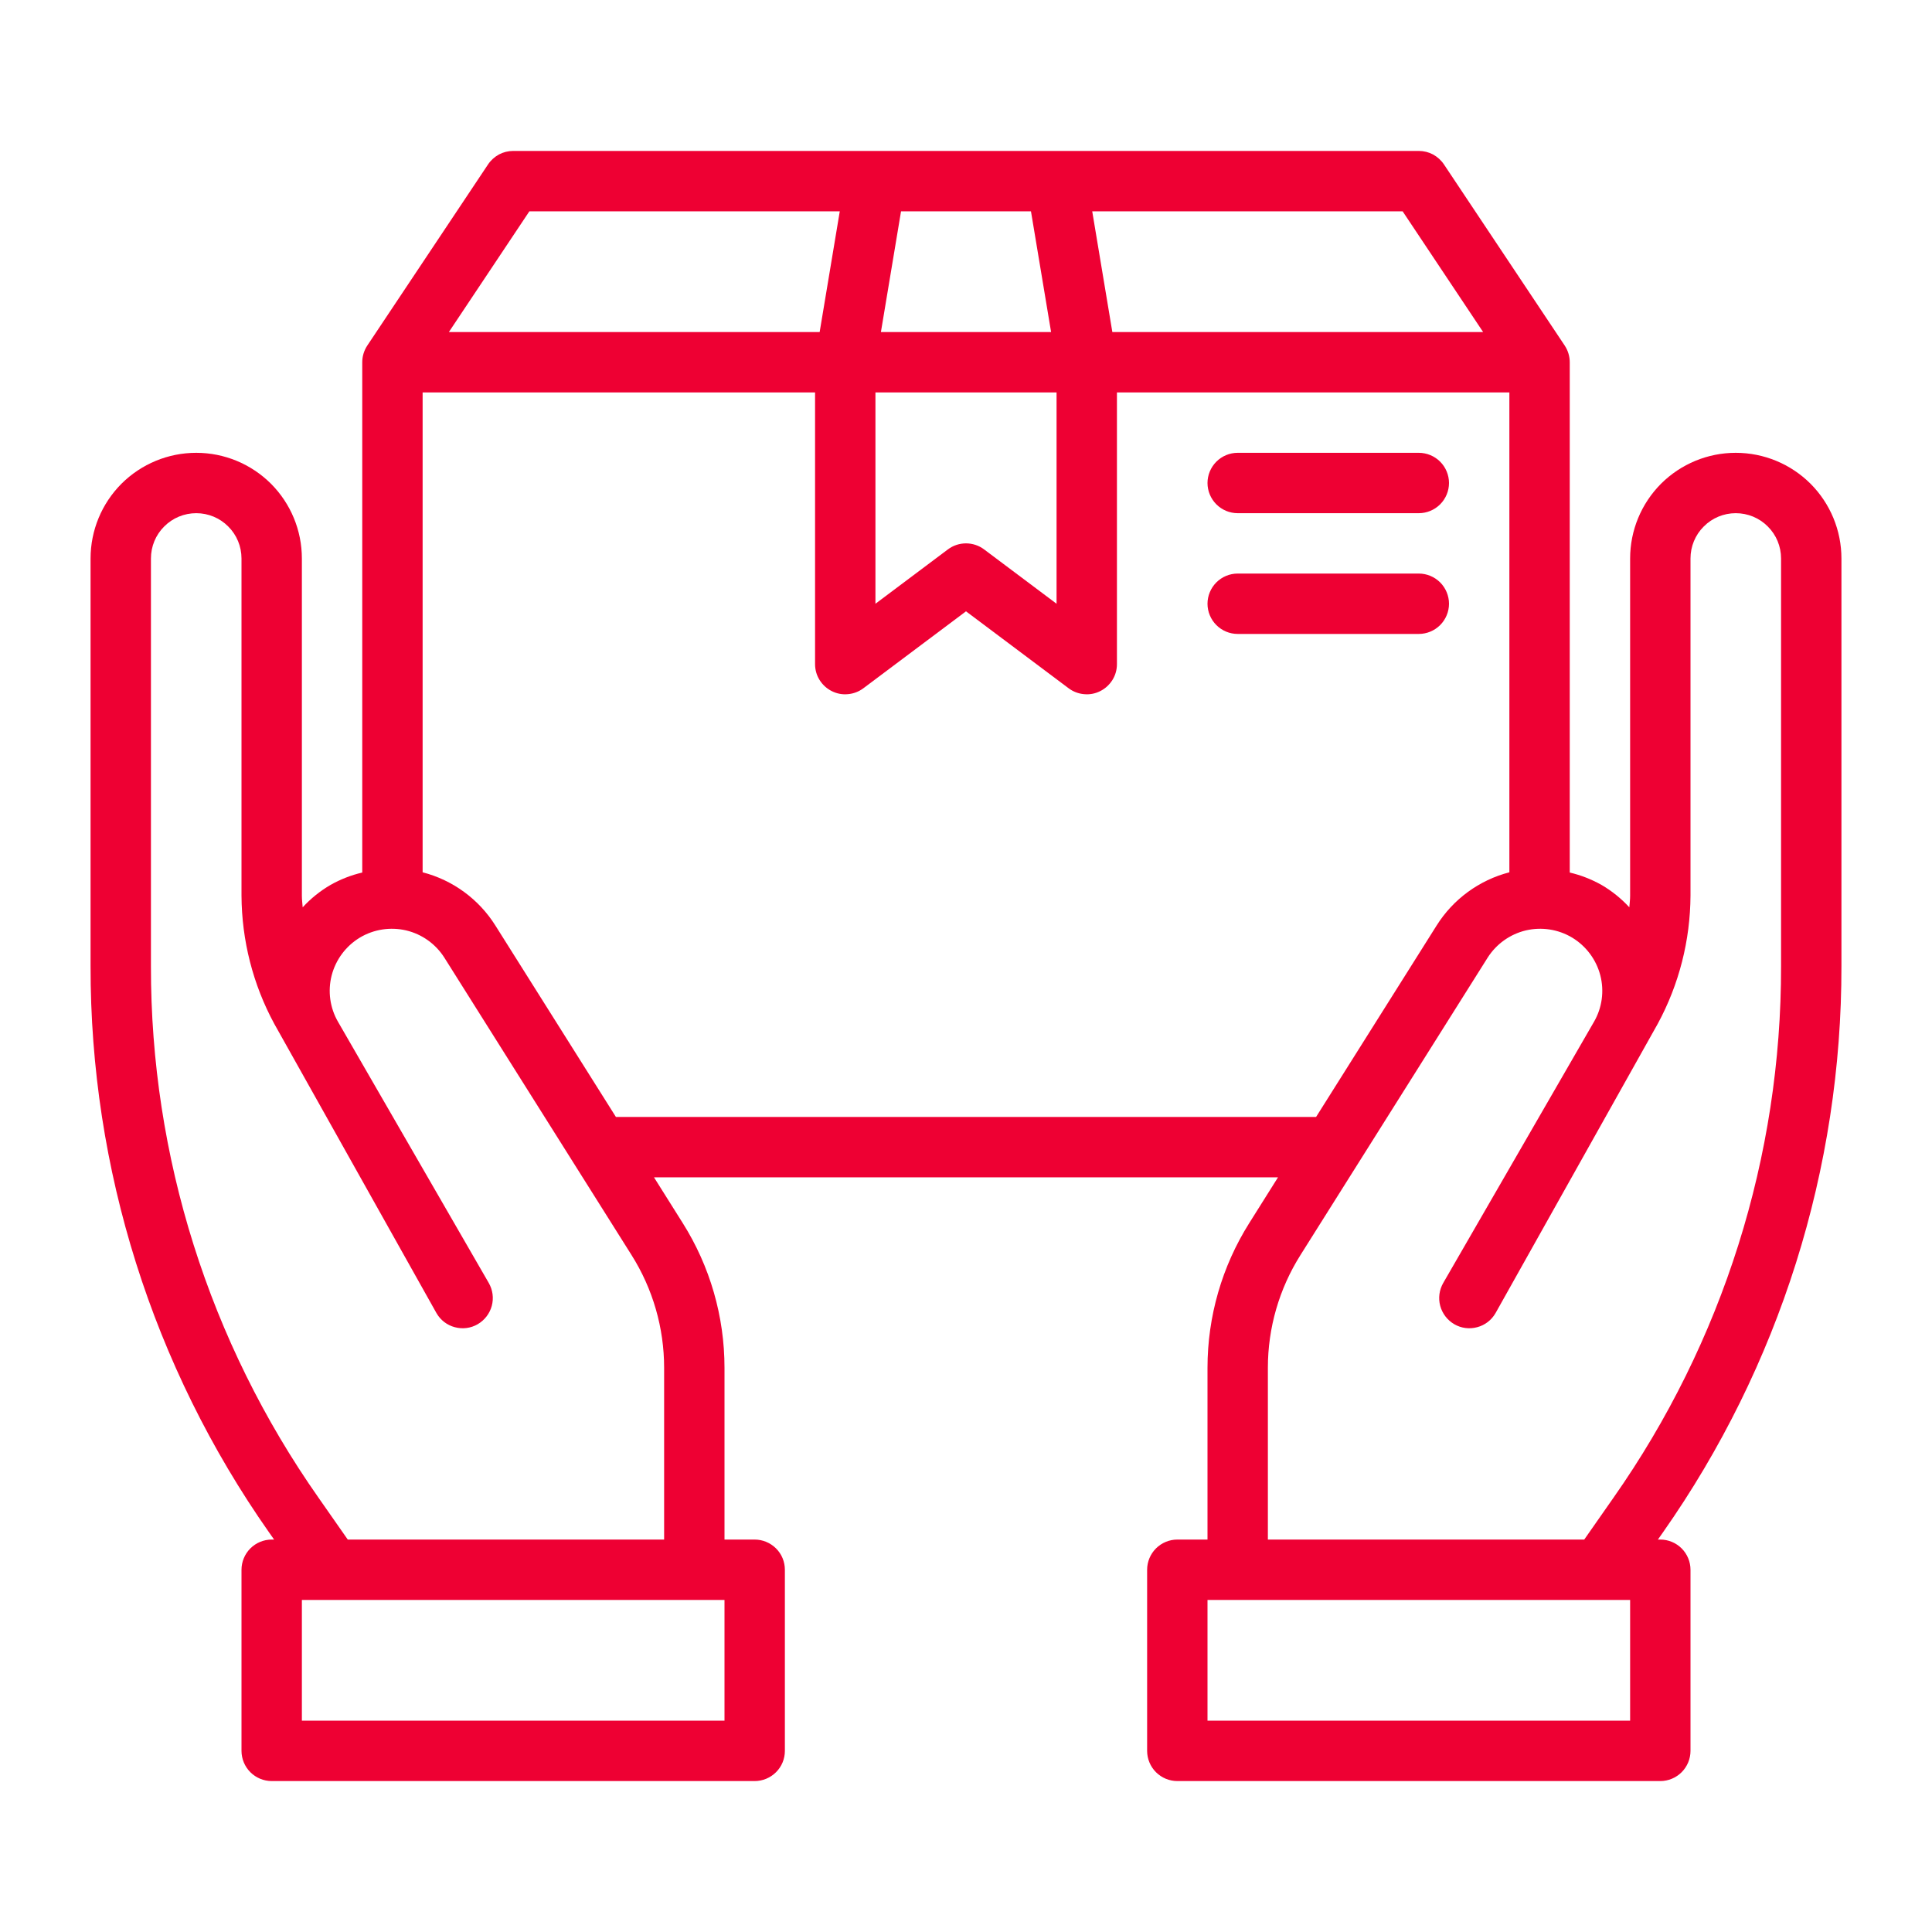<svg width="24" height="24" viewBox="0 0 24 24" fill="none" xmlns="http://www.w3.org/2000/svg">
<path d="M15.375 6.375H17.625C17.724 6.375 17.82 6.335 17.89 6.265C17.96 6.195 18 6.099 18 6C18 5.901 17.96 5.805 17.89 5.735C17.82 5.665 17.724 5.625 17.625 5.625H15.375C15.275 5.625 15.18 5.665 15.11 5.735C15.04 5.805 15 5.901 15 6C15 6.099 15.04 6.195 15.11 6.265C15.18 6.335 15.275 6.375 15.375 6.375Z" fill="#EE0033"/>
<path d="M18 7.5C18 7.401 17.96 7.305 17.89 7.235C17.82 7.165 17.724 7.125 17.625 7.125H15.375C15.275 7.125 15.18 7.165 15.11 7.235C15.04 7.305 15 7.401 15 7.5C15 7.599 15.04 7.695 15.11 7.765C15.18 7.835 15.275 7.875 15.375 7.875H17.625C17.724 7.875 17.82 7.835 17.89 7.765C17.96 7.695 18 7.599 18 7.5Z" fill="#EE0033"/>
<path d="M22.875 12V6.938C22.875 6.589 22.737 6.256 22.491 6.009C22.244 5.763 21.911 5.625 21.562 5.625C21.214 5.625 20.881 5.763 20.634 6.009C20.388 6.256 20.25 6.589 20.25 6.938V11.126C20.25 11.175 20.244 11.223 20.24 11.271C20.139 11.161 20.022 11.067 19.893 10.992C19.77 10.923 19.637 10.871 19.5 10.839V4.5C19.5 4.426 19.478 4.354 19.437 4.292L17.937 2.042C17.903 1.991 17.856 1.949 17.802 1.919C17.747 1.89 17.687 1.875 17.625 1.875H6.375C6.313 1.875 6.253 1.89 6.198 1.919C6.144 1.949 6.097 1.991 6.063 2.042L4.563 4.292C4.522 4.354 4.5 4.426 4.5 4.5V10.839C4.362 10.871 4.23 10.923 4.107 10.992C3.978 11.067 3.861 11.161 3.76 11.271C3.756 11.223 3.75 11.175 3.75 11.126V6.938C3.75 6.589 3.612 6.256 3.366 6.009C3.119 5.763 2.786 5.625 2.438 5.625C2.089 5.625 1.756 5.763 1.509 6.009C1.263 6.256 1.125 6.589 1.125 6.938V12C1.121 14.518 1.896 16.976 3.343 19.037L3.405 19.125H3.375C3.276 19.125 3.18 19.165 3.11 19.235C3.04 19.305 3 19.401 3 19.5V21.75C3 21.849 3.04 21.945 3.11 22.015C3.18 22.085 3.276 22.125 3.375 22.125H9.375C9.474 22.125 9.57 22.085 9.64 22.015C9.711 21.945 9.75 21.849 9.75 21.75V19.5C9.75 19.401 9.711 19.305 9.64 19.235C9.57 19.165 9.474 19.125 9.375 19.125H9V16.991C9 16.354 8.82 15.731 8.481 15.193L8.124 14.625H15.876L15.519 15.193C15.18 15.731 15 16.354 15 16.991V19.125H14.625C14.526 19.125 14.43 19.165 14.36 19.235C14.29 19.305 14.25 19.401 14.25 19.5V21.75C14.25 21.849 14.29 21.945 14.36 22.015C14.43 22.085 14.526 22.125 14.625 22.125H20.625C20.724 22.125 20.82 22.085 20.89 22.015C20.96 21.945 21 21.849 21 21.75V19.5C21 19.401 20.96 19.305 20.89 19.235C20.82 19.165 20.724 19.125 20.625 19.125H20.595L20.657 19.037C22.104 16.976 22.879 14.518 22.875 12ZM18.424 4.125H13.818L13.568 2.625H17.424L18.424 4.125ZM13.057 4.125H10.943L11.193 2.625H12.807L13.057 4.125ZM10.875 4.875H13.125V7.5L12.225 6.825C12.16 6.776 12.081 6.75 12 6.75C11.919 6.75 11.84 6.776 11.775 6.825L10.875 7.5V4.875ZM6.576 2.625H10.432L10.182 4.125H5.576L6.576 2.625ZM9 19.875V21.375H3.75V19.875H9ZM8.25 19.125H4.32L3.958 18.607C2.599 16.672 1.871 14.364 1.875 12V6.938C1.875 6.788 1.934 6.645 2.04 6.54C2.145 6.434 2.288 6.375 2.438 6.375C2.587 6.375 2.73 6.434 2.835 6.54C2.941 6.645 3 6.788 3 6.938V11.126C3.003 11.682 3.142 12.229 3.407 12.718L5.422 16.312C5.472 16.399 5.554 16.462 5.65 16.487C5.746 16.513 5.848 16.5 5.934 16.45C6.02 16.4 6.083 16.318 6.109 16.222C6.135 16.126 6.121 16.024 6.072 15.938L4.2 12.695H4.199L4.2 12.695C4.098 12.52 4.07 12.312 4.12 12.117C4.171 11.921 4.296 11.753 4.469 11.648C4.642 11.544 4.849 11.512 5.046 11.558C5.243 11.605 5.413 11.727 5.521 11.898L7.846 15.592C8.11 16.011 8.25 16.496 8.25 16.991V19.125ZM7.651 13.875L6.155 11.499C5.949 11.17 5.625 10.933 5.25 10.836V4.875H10.125V8.25C10.125 8.32 10.144 8.388 10.181 8.447C10.218 8.506 10.27 8.554 10.332 8.585C10.395 8.617 10.464 8.63 10.534 8.623C10.603 8.617 10.669 8.592 10.725 8.55L12 7.594L13.275 8.55C13.331 8.592 13.397 8.617 13.466 8.623C13.536 8.63 13.605 8.617 13.668 8.585C13.73 8.554 13.782 8.506 13.819 8.447C13.856 8.388 13.875 8.32 13.875 8.25V4.875H18.75V10.836C18.375 10.933 18.051 11.17 17.845 11.499L16.349 13.875H7.651ZM20.25 21.375H15V19.875H20.25V21.375ZM20.042 18.607L19.68 19.125H15.75V16.991C15.75 16.496 15.89 16.011 16.154 15.592L18.479 11.898C18.587 11.727 18.758 11.605 18.954 11.558C19.151 11.512 19.358 11.544 19.531 11.648C19.704 11.753 19.829 11.921 19.88 12.117C19.93 12.312 19.902 12.52 19.8 12.695L19.801 12.695H19.8L17.928 15.938C17.879 16.024 17.865 16.126 17.891 16.222C17.917 16.318 17.98 16.4 18.066 16.45C18.152 16.5 18.254 16.513 18.35 16.487C18.446 16.462 18.528 16.399 18.578 16.312L20.593 12.718C20.858 12.229 20.997 11.682 21 11.126V6.938C21 6.788 21.059 6.645 21.165 6.54C21.27 6.434 21.413 6.375 21.562 6.375C21.712 6.375 21.855 6.434 21.96 6.54C22.066 6.645 22.125 6.788 22.125 6.938V12C22.129 14.364 21.401 16.672 20.042 18.607Z" fill="#EE0033"/>
</svg>
